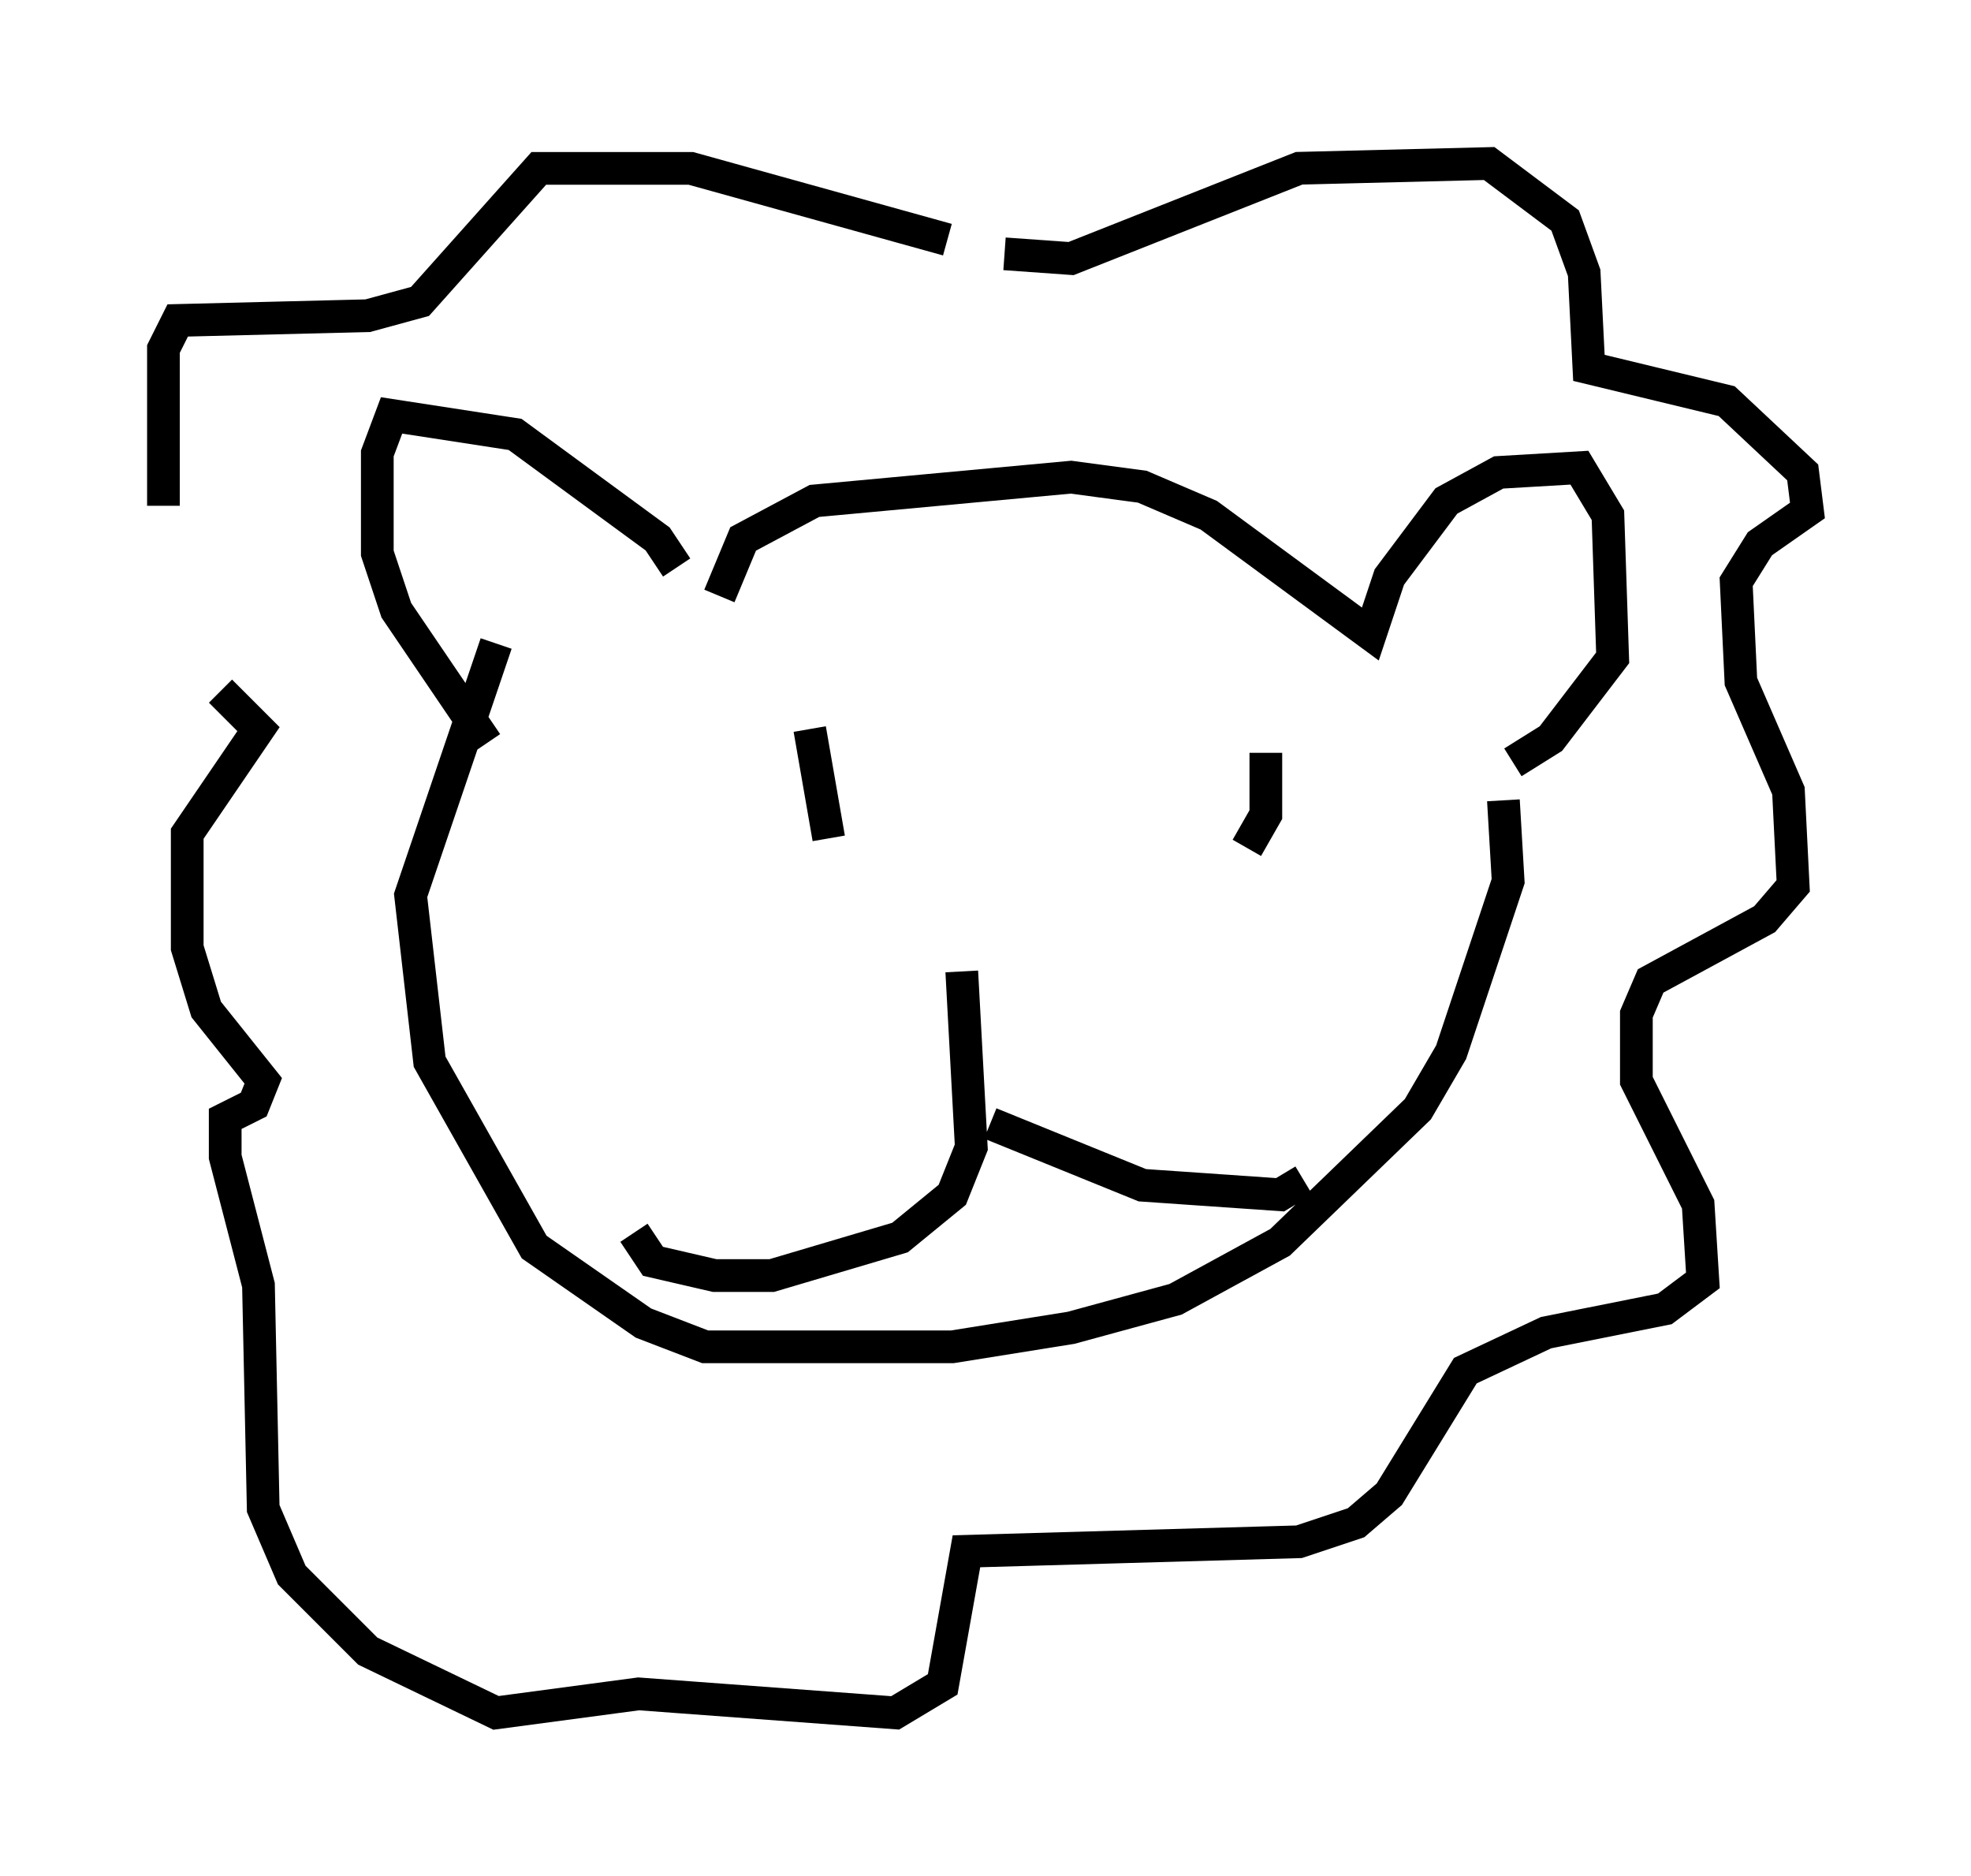 <?xml version="1.0" encoding="utf-8" ?>
<svg baseProfile="full" height="57.352" version="1.1" width="60.257" xmlns="http://www.w3.org/2000/svg" xmlns:ev="http://www.w3.org/2001/xml-events" xmlns:xlink="http://www.w3.org/1999/xlink"><defs /><rect fill="white" height="57.352" width="60.257" x="0" y="0" /><path d="M19.525, 18.508 m1.162, -1.162 l-0.581, -0.872 -4.358, -3.196 l-3.777, -0.581 -0.436, 1.162 l0.0, 3.05 0.581, 1.743 l2.76, 4.067 m7.117, -4.503 l0.726, -1.743 2.179, -1.162 l7.844, -0.726 2.179, 0.291 l2.034, 0.872 4.939, 3.631 l0.581, -1.743 1.743, -2.324 l1.598, -0.872 2.469, -0.145 l0.872, 1.453 0.145, 4.358 l-1.888, 2.469 -1.162, 0.726 m-21.497, -1.017 l0.581, 3.341 m13.363, -2.615 l0.0, 1.888 -0.581, 1.017 m-8.715, 3.777 l0.291, 5.374 -0.581, 1.453 l-1.598, 1.307 -3.922, 1.162 l-1.743, 0.0 -1.888, -0.436 l-0.581, -0.872 m10.894, -3.341 l4.648, 1.888 4.212, 0.291 l0.726, -0.436 m6.101, -11.62 l0.145, 2.469 -1.743, 5.229 l-1.017, 1.743 -4.212, 4.067 l-3.196, 1.743 -3.196, 0.872 l-3.631, 0.581 -7.553, 0.0 l-1.888, -0.726 -3.341, -2.324 l-3.196, -5.665 -0.581, -5.084 l2.615, -7.698 m15.542, -11.911 l2.034, 0.145 6.972, -2.76 l5.81, -0.145 2.324, 1.743 l0.581, 1.598 0.145, 2.905 l4.212, 1.017 2.324, 2.179 l0.145, 1.162 -1.453, 1.017 l-0.726, 1.162 0.145, 3.05 l1.453, 3.341 0.145, 2.905 l-0.872, 1.017 -3.486, 1.888 l-0.436, 1.017 0.0, 2.034 l1.888, 3.777 0.145, 2.324 l-1.162, 0.872 -3.631, 0.726 l-2.469, 1.162 -2.324, 3.777 l-1.017, 0.872 -1.743, 0.581 l-10.168, 0.291 -0.726, 4.067 l-1.453, 0.872 -7.844, -0.581 l-4.358, 0.581 -3.922, -1.888 l-2.324, -2.324 -0.872, -2.034 l-0.145, -6.827 -1.017, -3.922 l0.0, -1.162 0.872, -0.436 l0.291, -0.726 -1.743, -2.179 l-0.581, -1.888 0.0, -3.486 l2.179, -3.196 -1.162, -1.162 m22.223, -13.799 l-7.844, -2.179 -4.648, 0.0 l-3.631, 4.067 -1.598, 0.436 l-5.81, 0.145 -0.436, 0.872 l0.0, 4.793 " fill="none" stroke="black" stroke-width="1" /></svg>